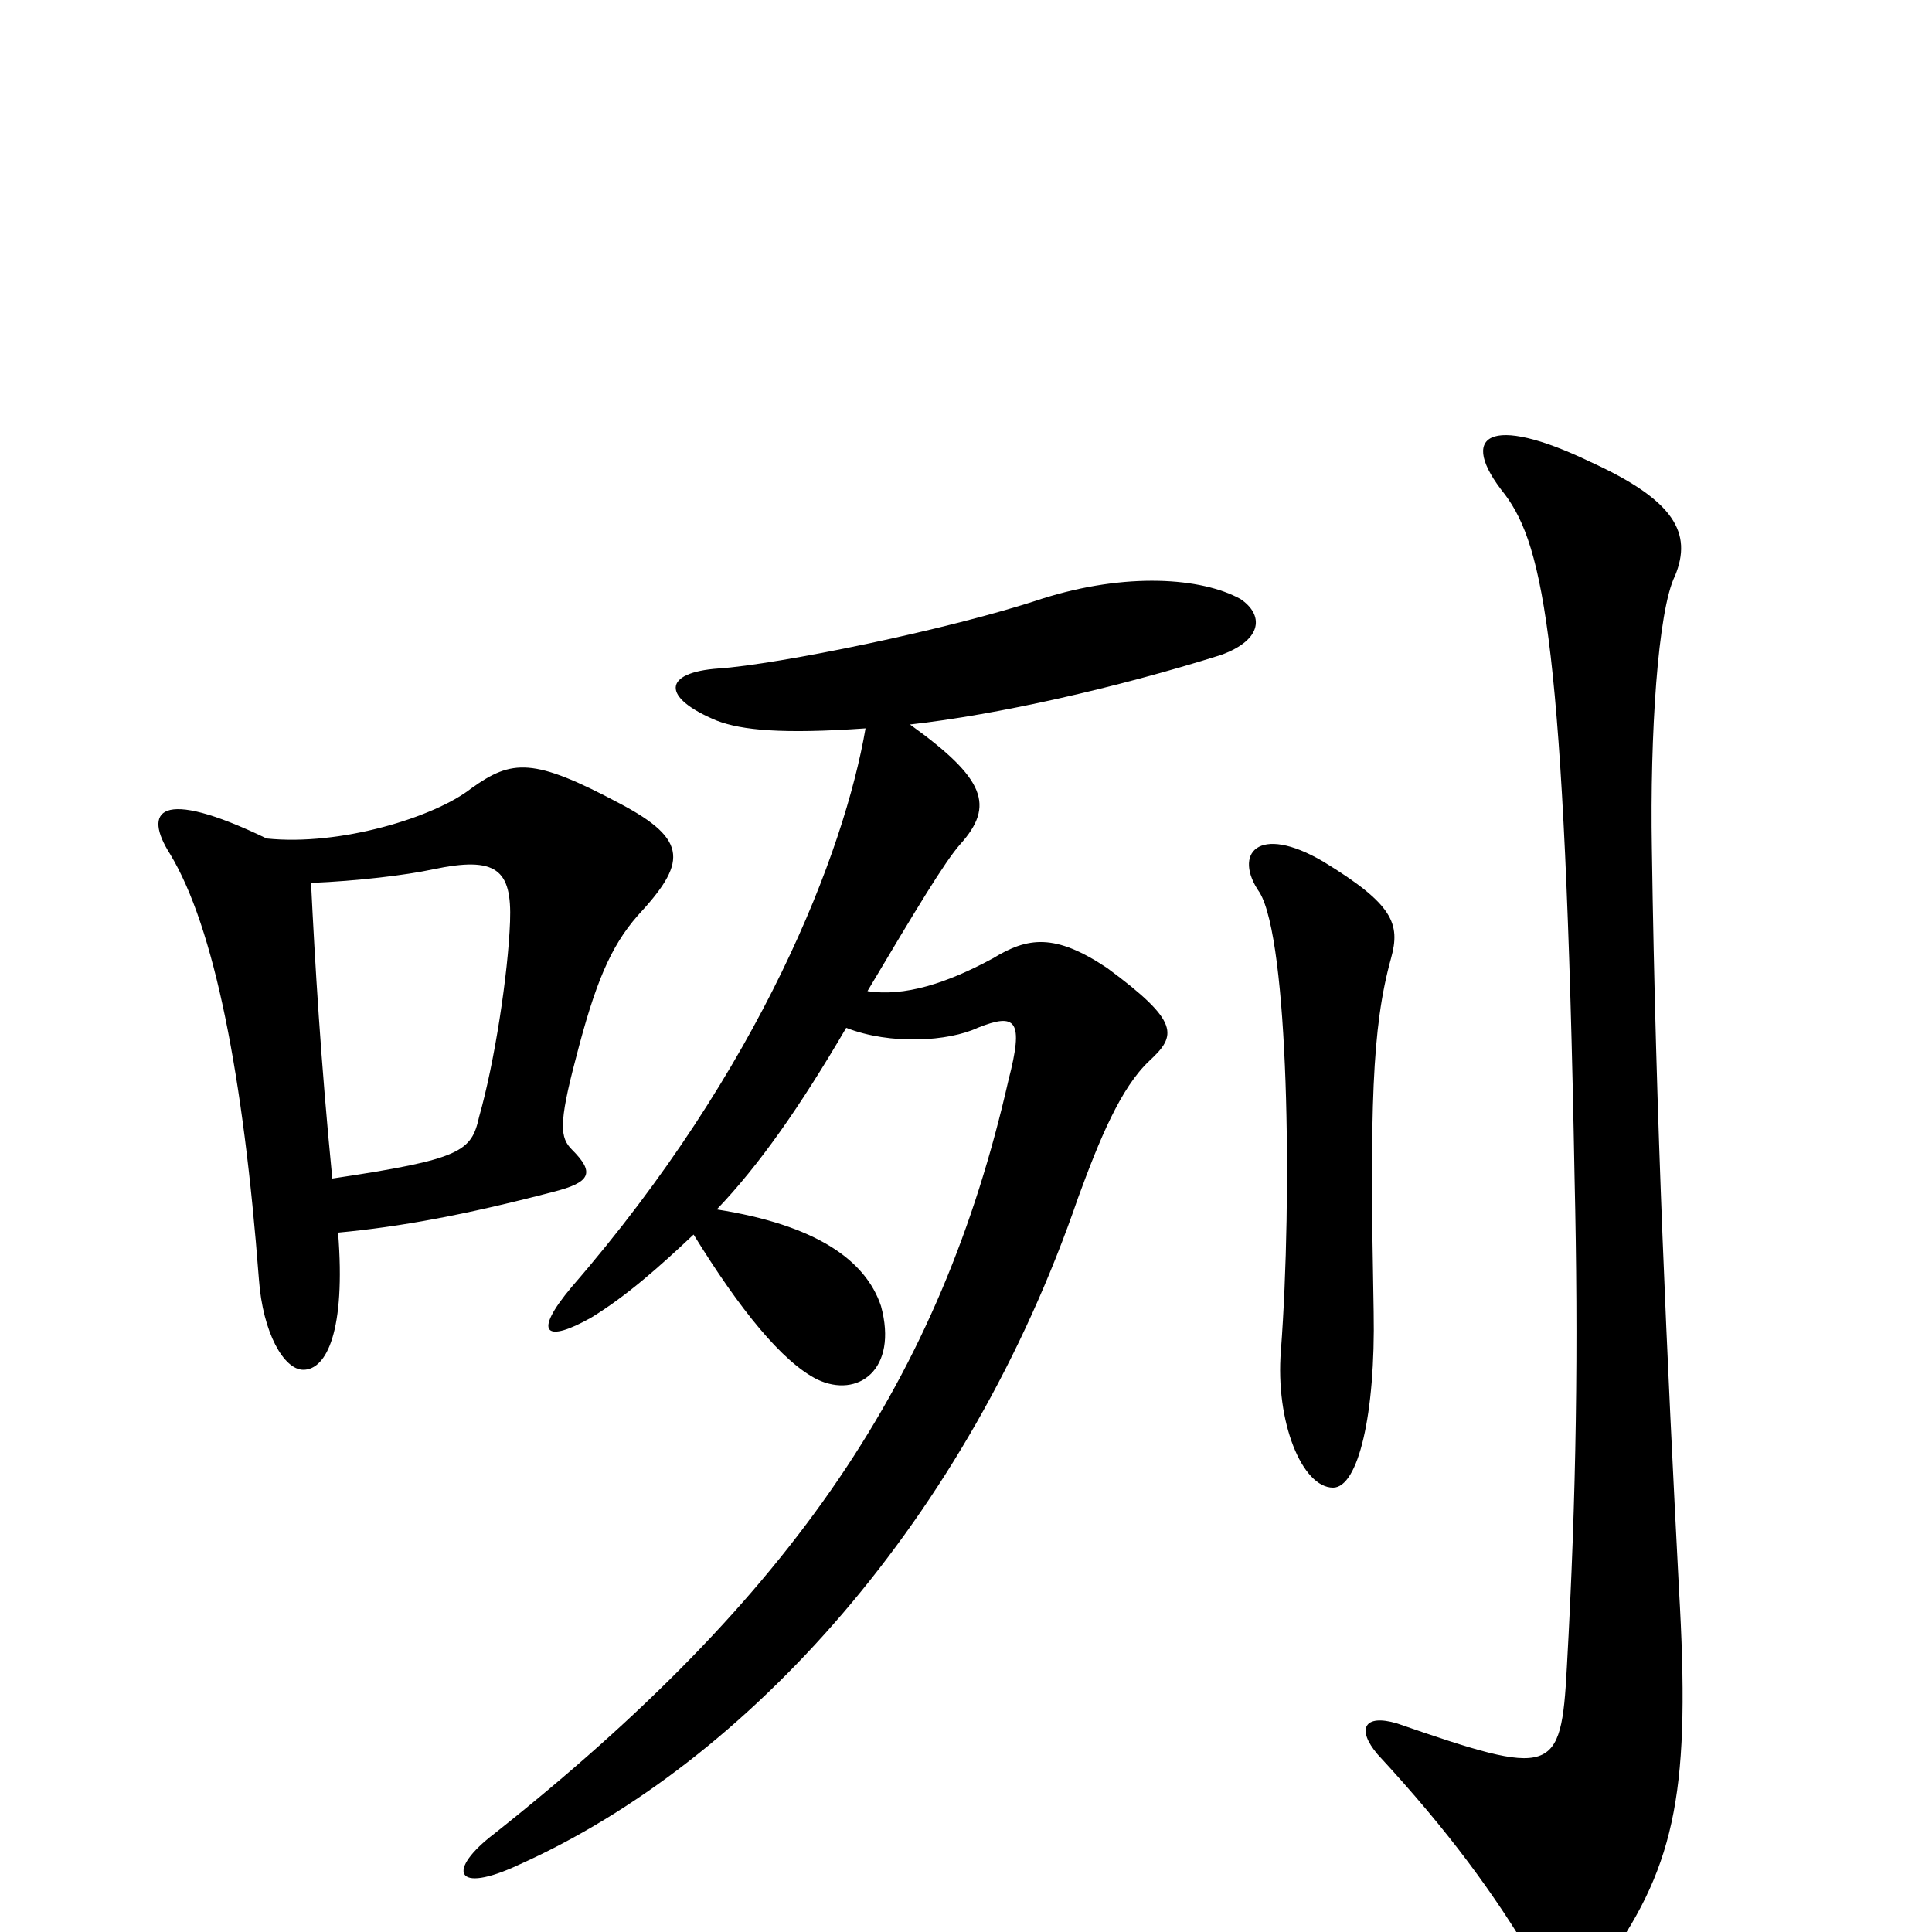 <svg xmlns="http://www.w3.org/2000/svg" viewBox="0 -1000 1000 1000">
	<path fill="#000000" d="M330 -526C355 -553 357 -565 321 -584C276 -608 265 -607 244 -592C225 -577 176 -562 138 -566C82 -593 74 -580 88 -558C111 -520 126 -443 134 -338C136 -310 147 -291 157 -291C169 -291 179 -311 175 -362C207 -365 240 -371 286 -383C306 -388 308 -393 296 -405C290 -411 289 -418 298 -452C308 -491 316 -510 330 -526ZM720 -504C725 -522 721 -532 685 -554C651 -574 638 -558 652 -538C667 -513 669 -381 663 -301C660 -264 674 -230 690 -230C703 -230 712 -268 711 -321C709 -426 710 -468 720 -504ZM869 -178C863 -294 857 -420 855 -561C854 -619 858 -684 867 -702C876 -724 867 -741 823 -761C771 -786 754 -775 779 -744C799 -717 810 -666 815 -390C817 -303 816 -227 811 -137C808 -81 804 -80 723 -108C706 -113 702 -105 713 -92C750 -52 774 -19 794 15C803 32 819 34 832 15C868 -36 875 -75 869 -178ZM642 -690C622 -701 583 -704 539 -690C491 -674 402 -656 372 -654C343 -652 342 -639 371 -627C384 -622 405 -620 448 -623C437 -559 394 -447 296 -334C275 -309 283 -305 306 -318C324 -329 341 -344 359 -361C383 -322 405 -295 423 -286C444 -276 465 -291 456 -324C448 -348 422 -366 371 -374C393 -397 414 -427 438 -468C461 -459 491 -461 506 -468C526 -476 530 -472 522 -441C487 -287 411 -174 256 -51C231 -32 235 -19 269 -35C387 -88 501 -214 558 -380C569 -410 580 -437 595 -451C609 -464 611 -471 573 -499C546 -517 532 -515 514 -504C490 -491 468 -484 449 -487C474 -529 489 -554 497 -563C515 -583 510 -597 471 -625C516 -630 578 -644 632 -661C654 -669 654 -682 642 -690ZM264 -523C263 -496 256 -450 248 -422C244 -404 239 -400 172 -390C166 -451 163 -502 161 -543C185 -544 210 -547 224 -550C257 -557 265 -550 264 -523Z"/>
</svg>